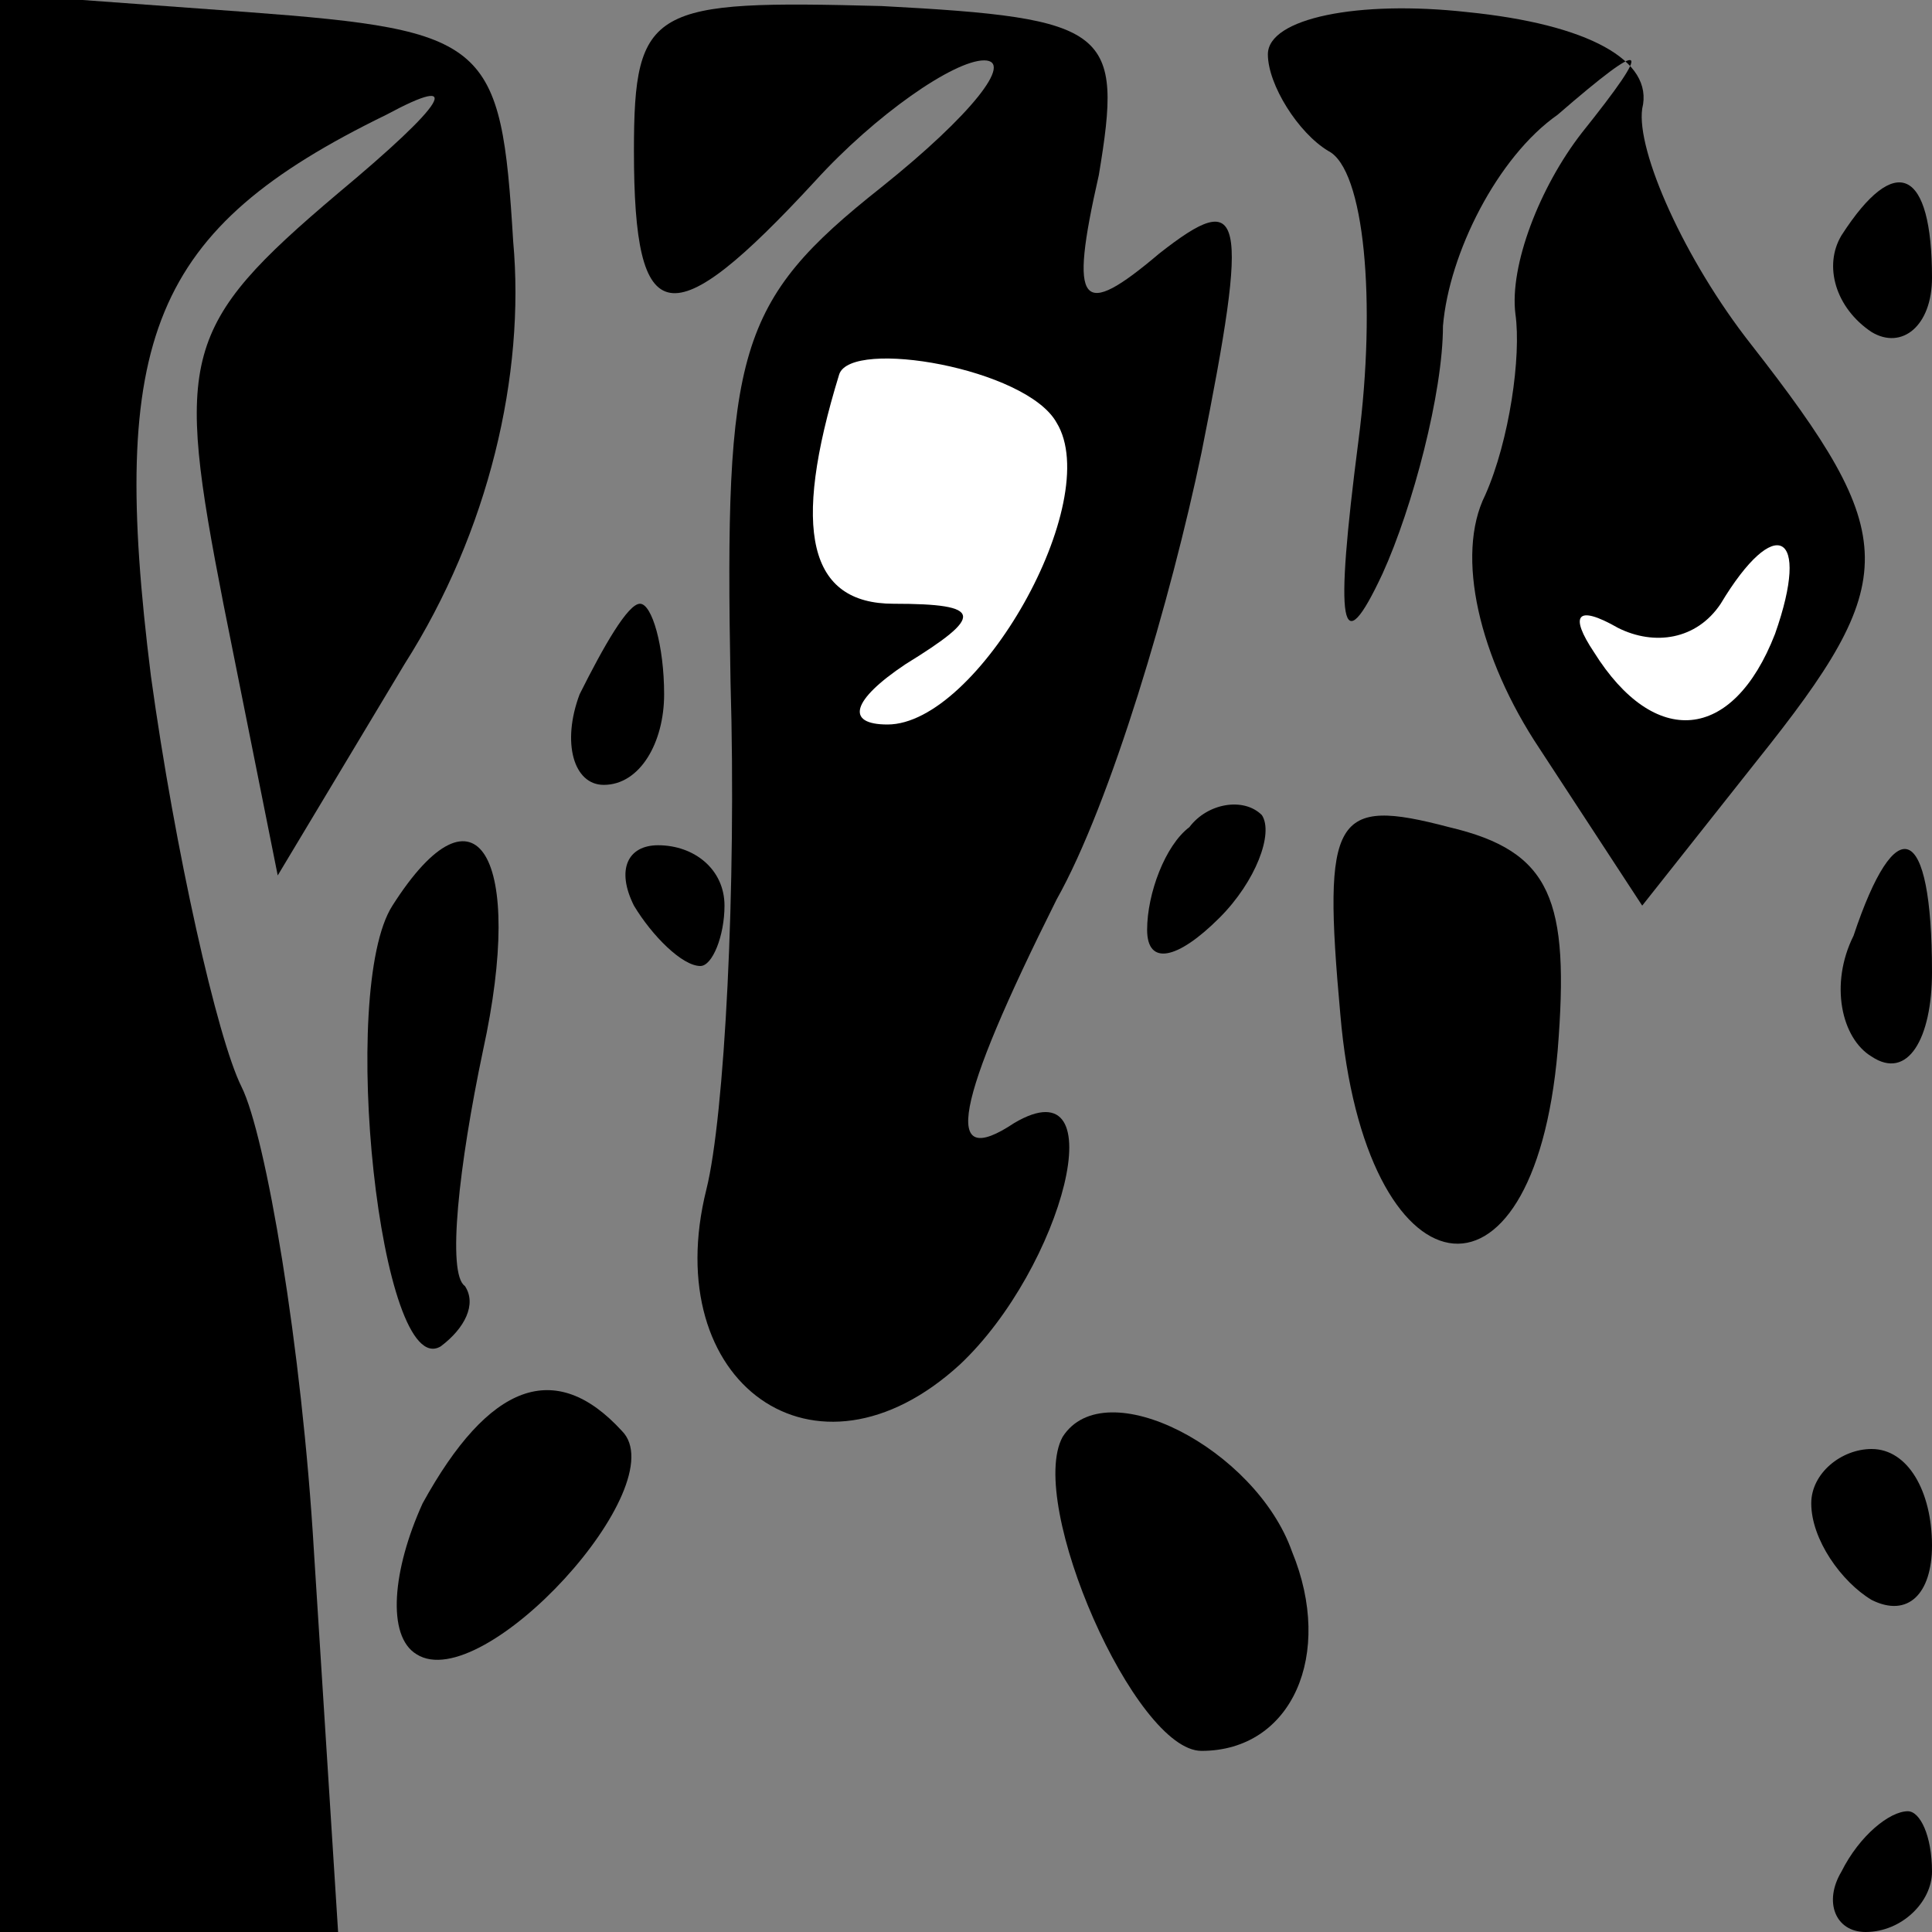 <?xml version="1.0" standalone="no"?>
<!DOCTYPE svg PUBLIC "-//W3C//DTD SVG 20010904//EN"
 "http://www.w3.org/TR/2001/REC-SVG-20010904/DTD/svg10.dtd">
<svg version="1.0" xmlns="http://www.w3.org/2000/svg"
 width="32pt" height="32pt" viewBox="0 0 32 32"
 preserveAspectRatio="xMidYMid meet">
<rect x="0" y="0" width="32" height="32" fill="#808080" stroke="none"/>
<g transform="translate(0,32) scale(0.1,-0.1)"
fill="#000000" stroke="none">
<path fill="#000000" stroke="none" d="M0 161 l0 -161 28 0 28 0 -4 63 c-2 34
-8 69 -12 77 -4 8 -11 39 -15 68 -7 56 0 74 39 93 13 7 10 2 -8 -13 -26 -22
-27 -27 -19 -68 l9 -45 21 35 c14 22 20 48 18 70 -2 33 -4 35 -44 38 l-41 3 0
-160z"/>
<path fill="#000000" stroke="none" d="M105 295 c0 -30 6 -31 30 -5 10 11 23
20 28 20 5 0 -2 -9 -17 -21 -24 -19 -26 -27 -25 -82 1 -34 -1 -72 -4 -84 -8
-32 18 -51 42 -29 17 16 26 50 9 40 -12 -8 -10 3 7 37 9 16 19 50 24 74 8 40
7 44 -7 33 -13 -11 -15 -9 -10 13 4 24 2 26 -36 28 -38 1 -41 0 -41 -24z"/>
<path fill="#ffffff" stroke="none" d="M175 250 c8 -13 -13 -50 -28 -50 -7 0
-6 4 3 10 13 8 13 10 -2 10 -14 0 -17 12 -9 38 2 6 31 1 36 -8z"/>
<path fill="#000000" stroke="none" d="M210 311 c0 -5 5 -13 10 -16 6 -3 8
-25 5 -48 -4 -31 -3 -37 4 -22 5 11 10 30 10 41 1 12 9 28 19 35 15 13 16 12
4 -3 -7 -9 -12 -22 -11 -30 1 -7 -1 -21 -5 -30 -5 -10 -1 -27 9 -42 l17 -26
19 24 c24 30 24 37 -1 69 -11 14 -19 32 -18 39 2 8 -9 14 -29 16 -18 2 -33 -1
-33 -7z"/>
<path fill="#ffffff" stroke="none" d="M294 215 c-7 -18 -20 -19 -30 -3 -4 6
-3 8 4 4 6 -3 13 -2 17 4 9 15 15 12 9 -5z"/>
<path fill="#000000" stroke="none" d="M305 281 c-3 -5 -1 -12 5 -16 5 -3 10
1 10 9 0 18 -6 21 -15 7z"/>
<path fill="#000000" stroke="none" d="M96 205 c-3 -8 -1 -15 4 -15 6 0 10 7
10 15 0 8 -2 15 -4 15 -2 0 -6 -7 -10 -15z"/>
<path fill="#000000" stroke="none" d="M197 183 c-4 -3 -7 -11 -7 -17 0 -6 5
-5 12 2 6 6 9 14 7 17 -3 3 -9 2 -12 -2z"/>
<path fill="#000000" stroke="none" d="M222 152 c4 -47 32 -52 36 -6 2 25 -1
33 -18 37 -19 5 -21 2 -18 -31z"/>
<path fill="#000000" stroke="none" d="M65 170 c-9 -14 -2 -79 8 -73 4 3 6 7
4 10 -3 2 -1 20 3 39 7 32 -1 46 -15 24z"/>
<path fill="#000000" stroke="none" d="M105 170 c3 -5 8 -10 11 -10 2 0 4 5 4
10 0 6 -5 10 -11 10 -5 0 -7 -4 -4 -10z"/>
<path fill="#000000" stroke="none" d="M307 165 c-4 -8 -2 -17 3 -20 6 -4 10
3 10 14 0 25 -6 27 -13 6z"/>
<path fill="#000000" stroke="none" d="M70 71 c-5 -11 -6 -22 -1 -25 11 -7 43
28 34 37 -11 12 -22 8 -33 -12z"/>
<path fill="#000000" stroke="none" d="M176 82 c-6 -11 12 -52 23 -52 15 0 22
16 15 33 -6 17 -31 30 -38 19z"/>
<path fill="#000000" stroke="none" d="M300 71 c0 -6 5 -13 10 -16 6 -3 10 1
10 9 0 9 -4 16 -10 16 -5 0 -10 -4 -10 -9z"/>
<path fill="#000000" stroke="none" d="M305 10 c-3 -5 -1 -10 4 -10 6 0 11 5
11 10 0 6 -2 10 -4 10 -3 0 -8 -4 -11 -10z"/>
</g>
</svg>
